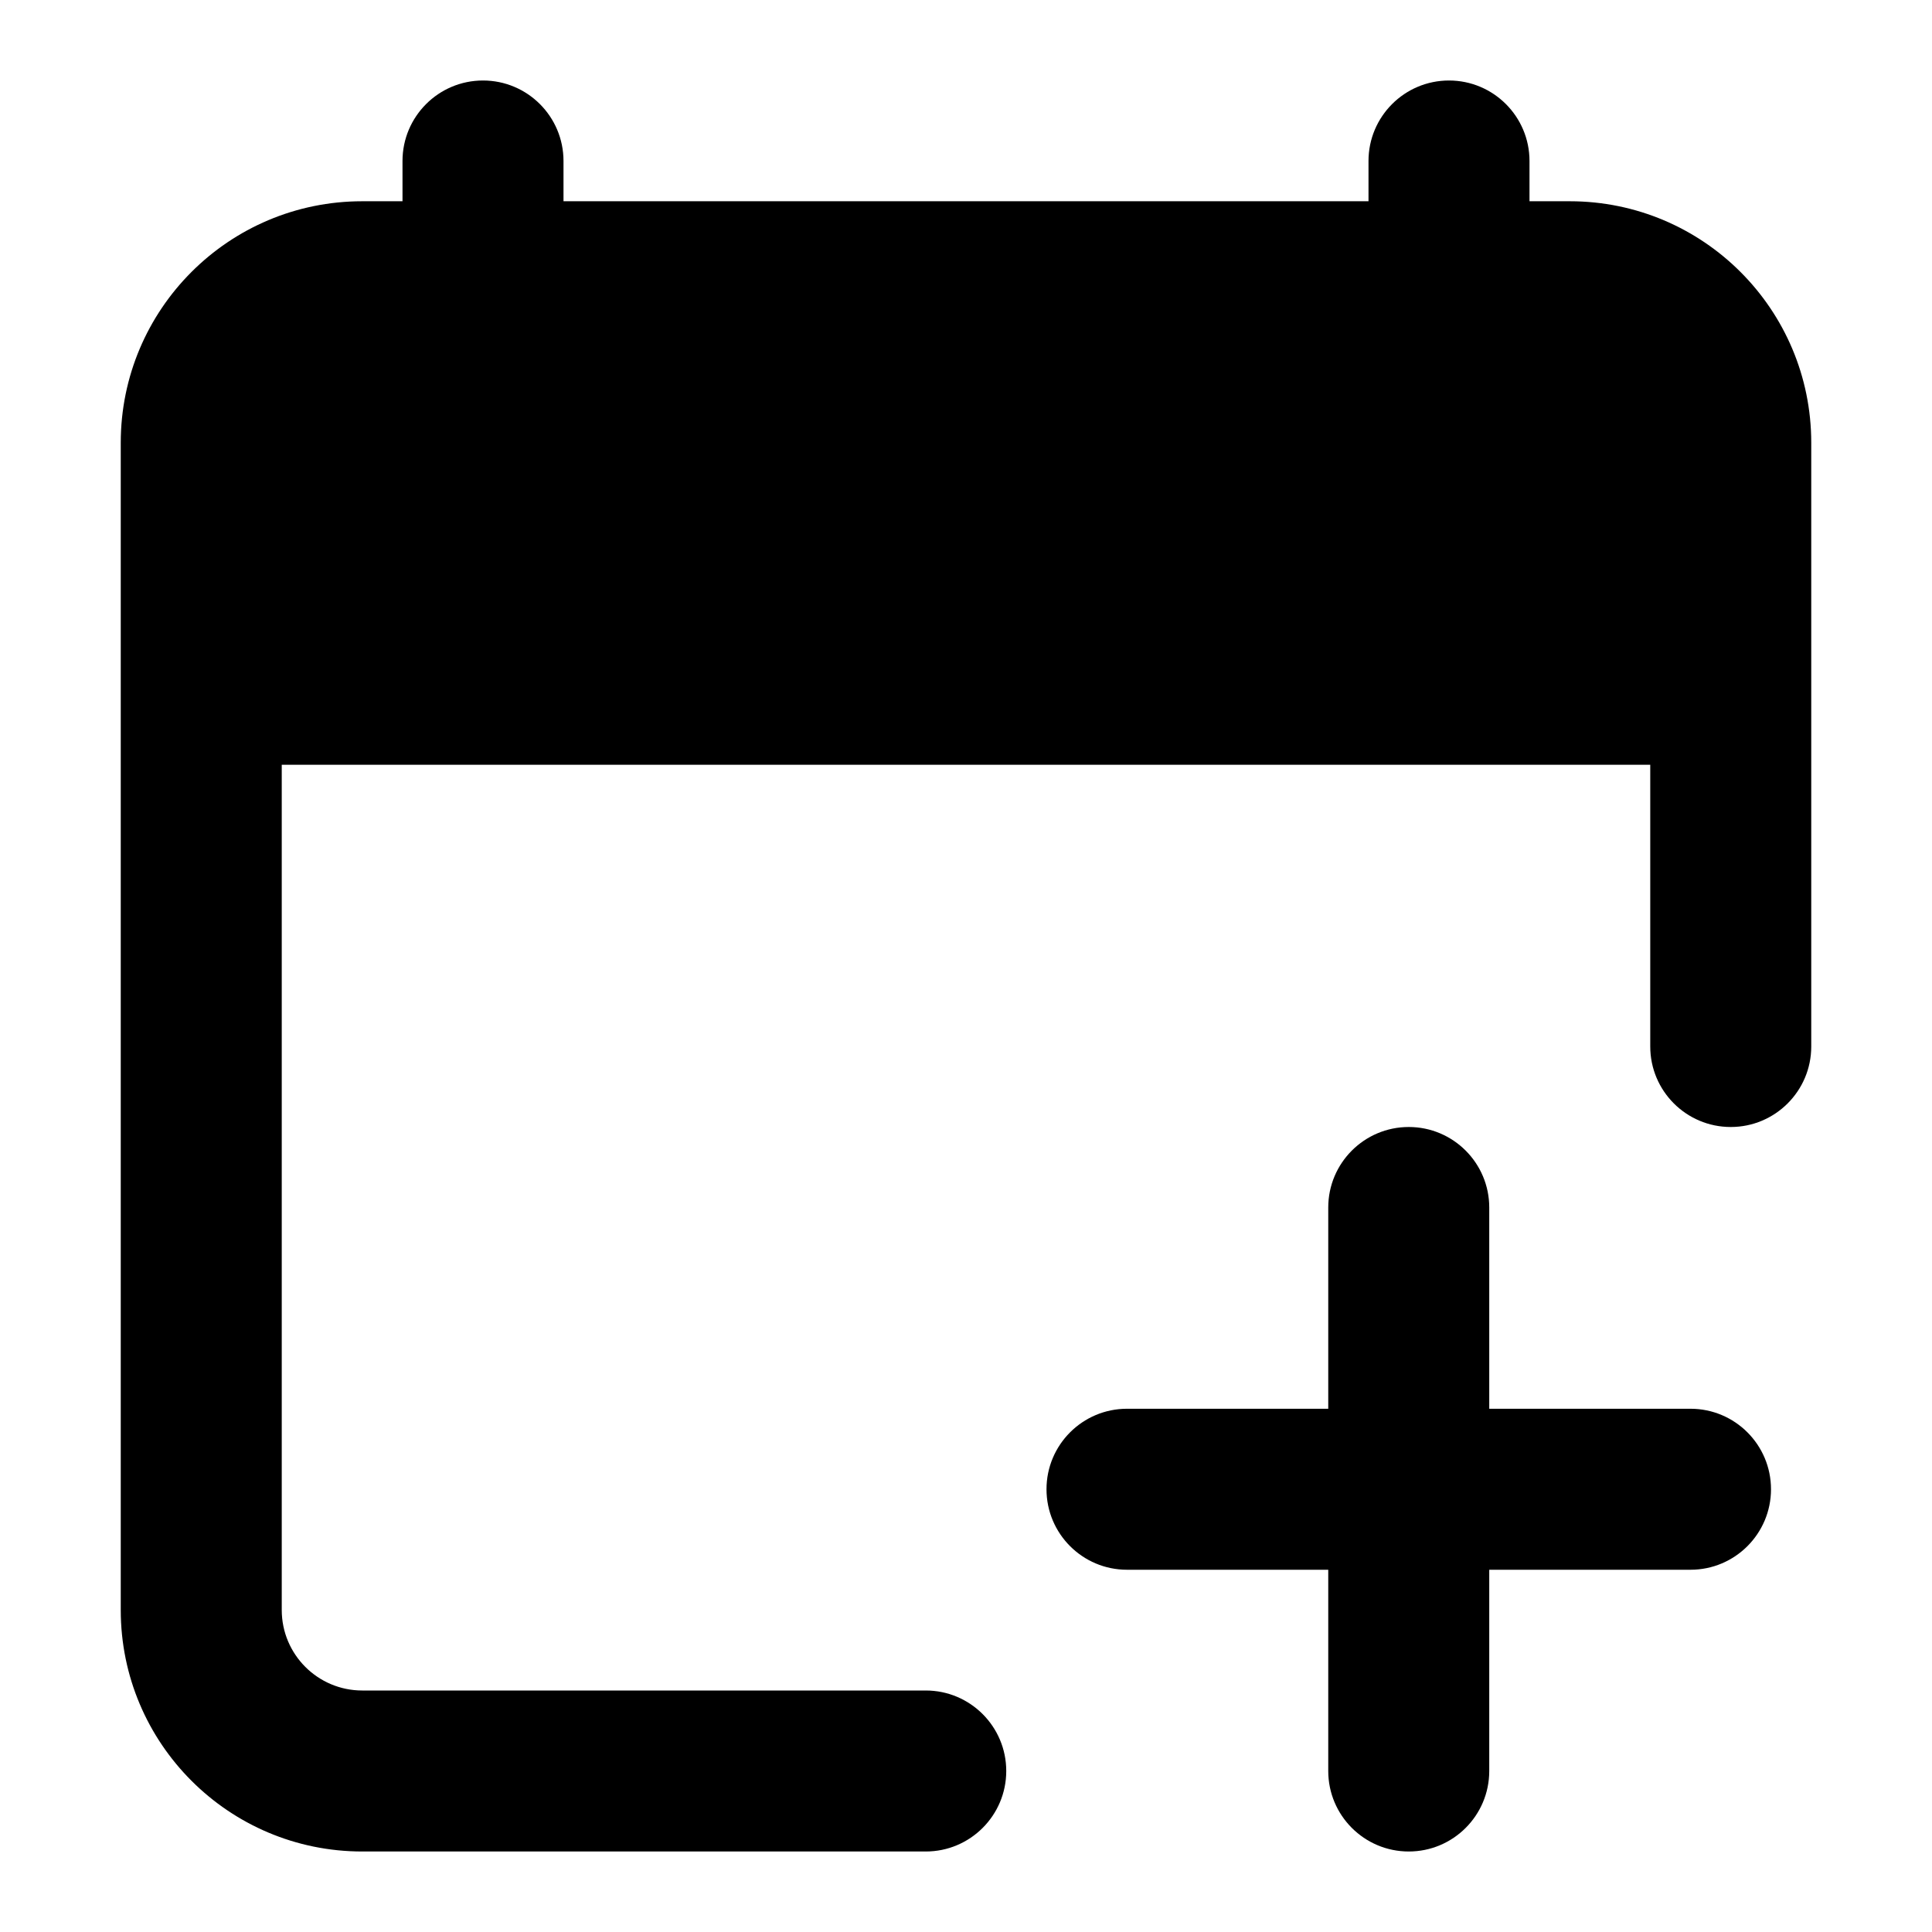 <svg width="24" height="24" viewBox="0 0 24 24" xmlns="http://www.w3.org/2000/svg">
    <path fill-rule="evenodd" clip-rule="evenodd" d="M6 1C6.552 1 7 1.448 7 2V5C7 5.552 6.552 6 6 6C5.448 6 5 5.552 5 5V2C5 1.448 5.448 1 6 1ZM18 1C18.552 1 19 1.448 19 2V5C19 5.552 18.552 6 18 6C17.448 6 17 5.552 17 5V2C17 1.448 17.448 1 18 1Z"/>
    <path fill-rule="evenodd" clip-rule="evenodd" d="M1.5 5.5C1.5 3.843 2.843 2.5 4.5 2.5H19.5C21.157 2.5 22.5 3.843 22.5 5.5V13C22.5 13.552 22.052 14 21.5 14C20.948 14 20.5 13.552 20.5 13V9.5H3.5V20C3.5 20.552 3.948 21 4.5 21H11.5C12.052 21 12.5 21.448 12.5 22C12.5 22.552 12.052 23 11.5 23H4.5C2.843 23 1.5 21.657 1.5 20V5.5Z"/>
    <path fill-rule="evenodd" clip-rule="evenodd" d="M17.5 14C18.052 14 18.5 14.448 18.5 15V17.5H21C21.552 17.5 22 17.948 22 18.5C22 19.052 21.552 19.5 21 19.5H18.5V22C18.5 22.552 18.052 23 17.5 23C16.948 23 16.5 22.552 16.5 22V19.5H14C13.448 19.5 13 19.052 13 18.5C13 17.948 13.448 17.5 14 17.5H16.5V15C16.5 14.448 16.948 14 17.5 14Z"/>
</svg>
